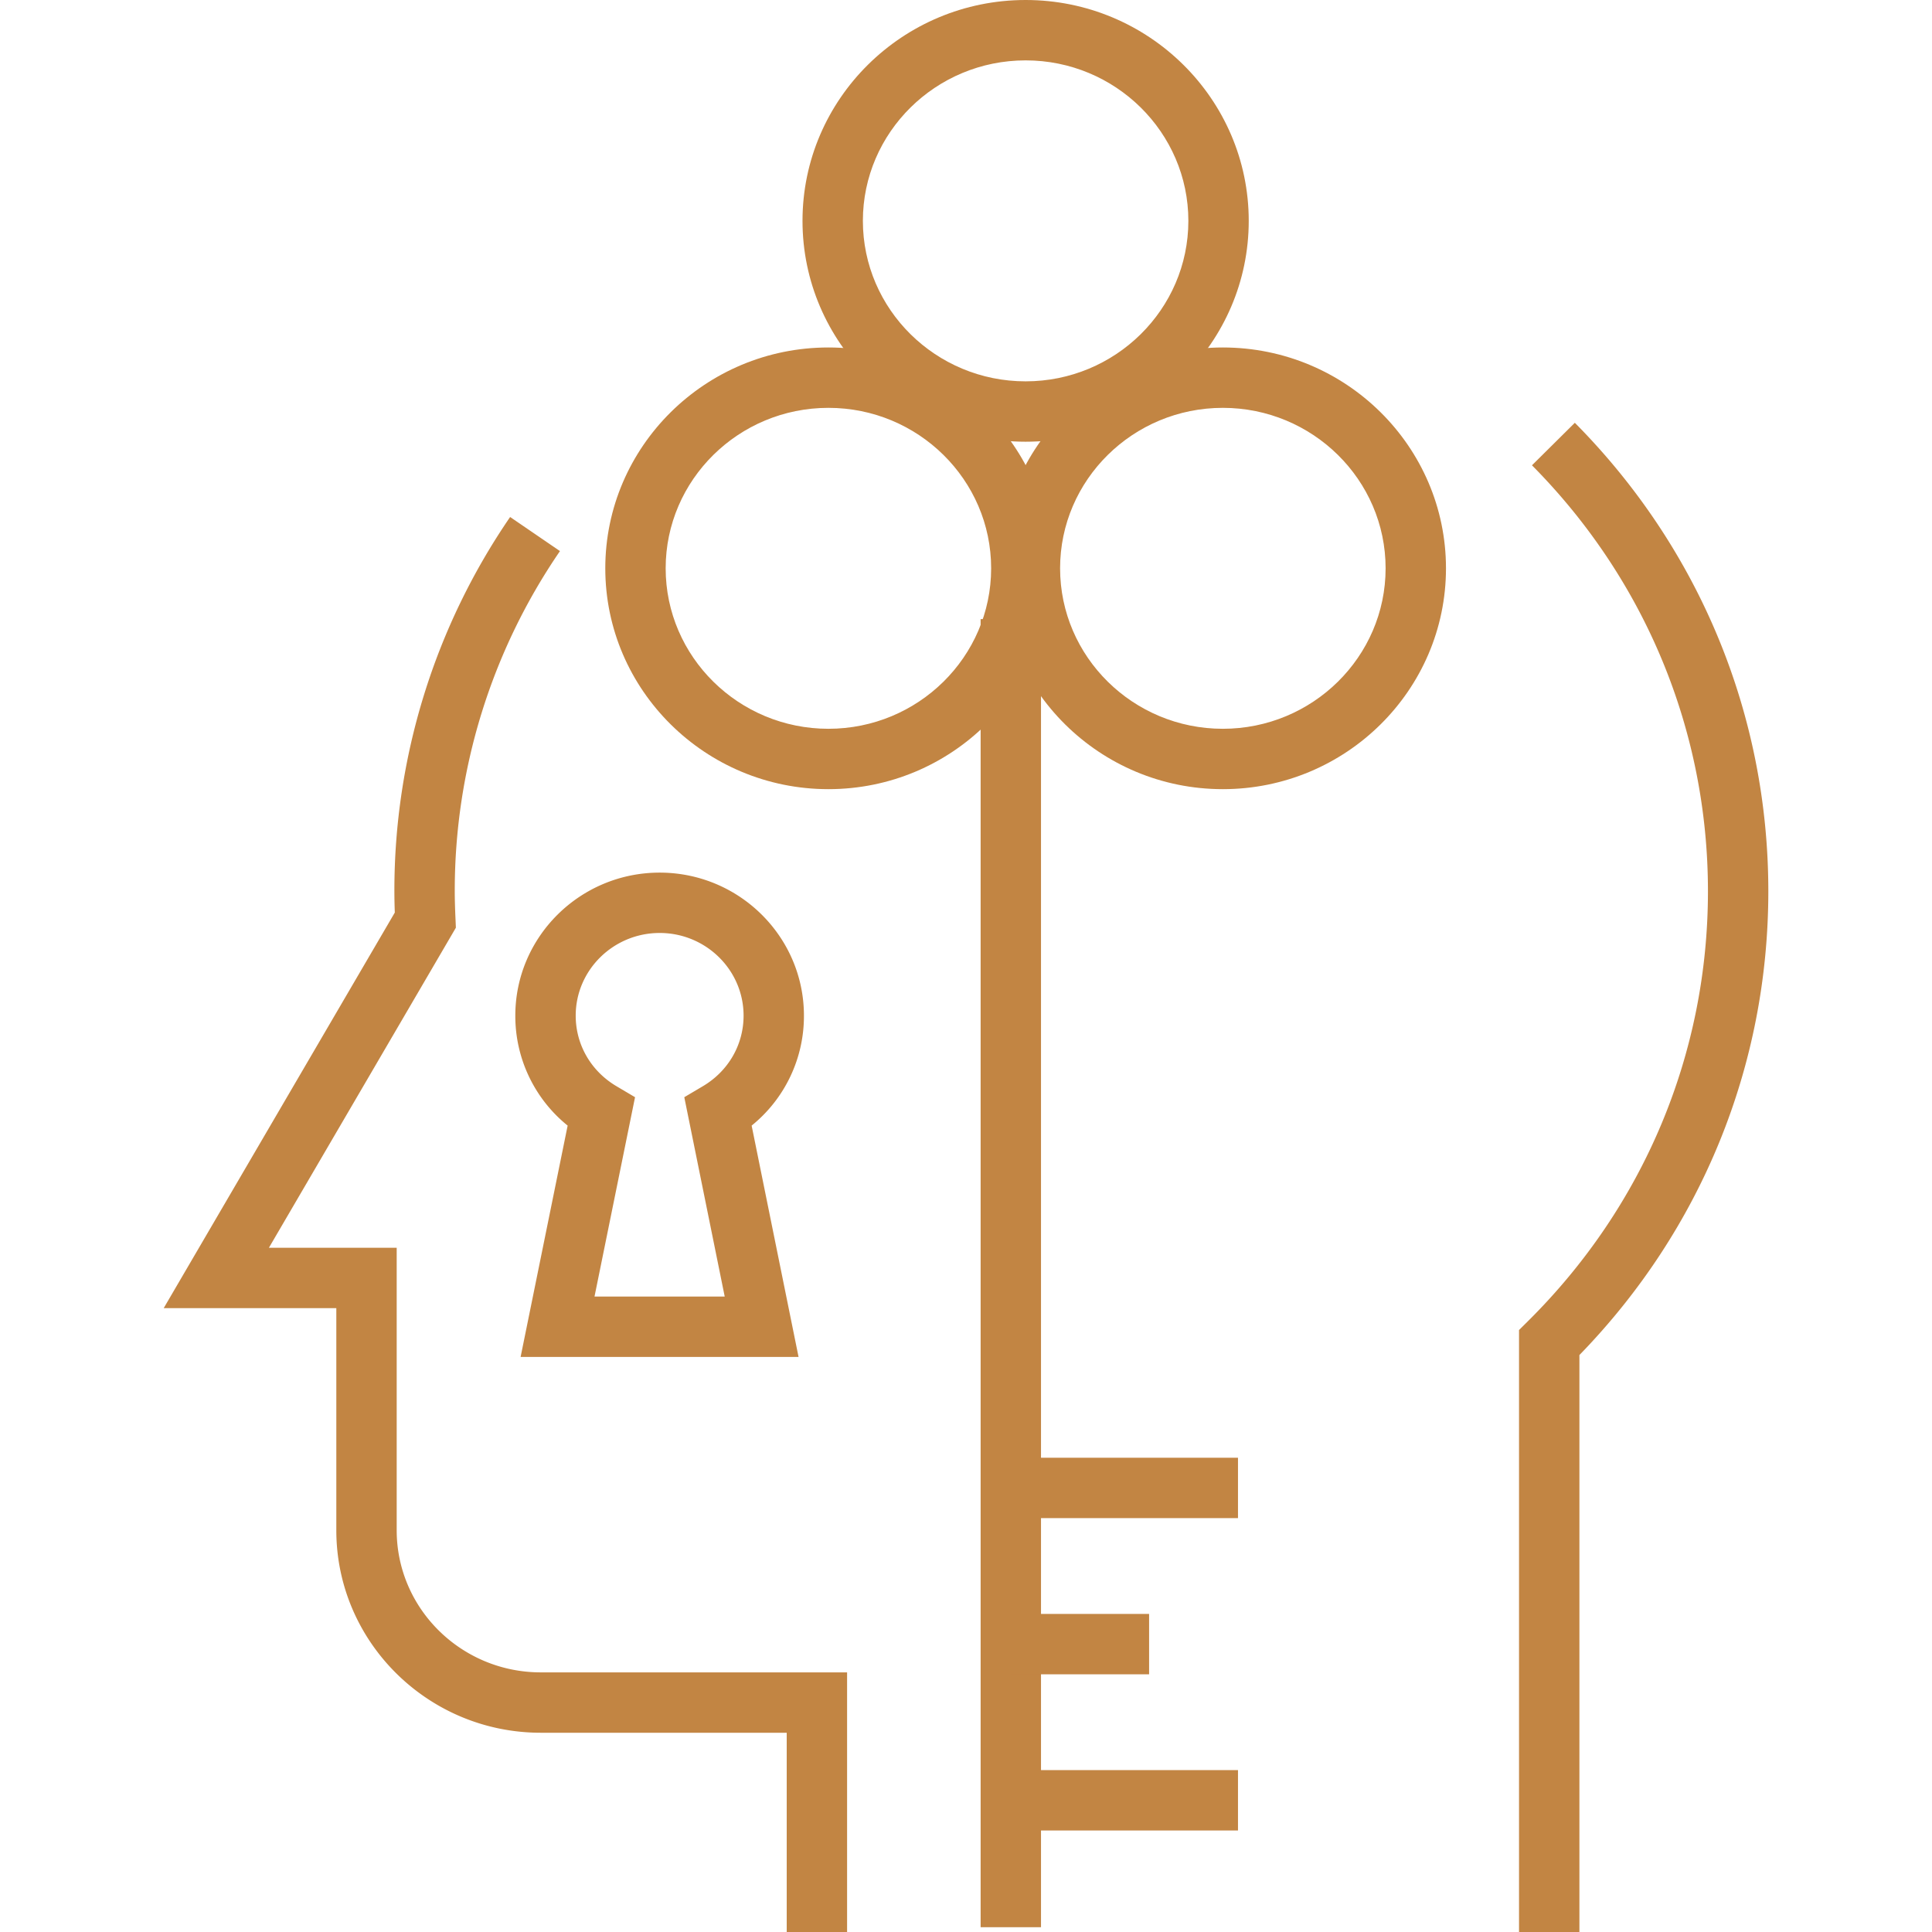 <svg xmlns="http://www.w3.org/2000/svg" width="128" height="128" xml:space="preserve"><path fill="#C28543" d="M56.122 128h-4v-13.201H35.829c-7.47 0-13.547-6.019-13.547-13.416V86.669H10.845l15.312-26.21a38.892 38.892 0 0 1-.028-1.412 43.739 43.739 0 0 1 7.668-24.794l3.302 2.258a39.758 39.758 0 0 0-6.97 22.536c0 .614.022 1.22.049 1.828l.025.588-12.387 21.205h8.466v18.715c0 5.192 4.282 9.416 9.547 9.416h20.293V128zM104.64 128h-4V88.117l.592-.587c7.689-7.621 11.924-17.736 11.924-28.483 0-10.613-4.141-20.635-11.659-28.22l2.84-2.816c8.267 8.339 12.819 19.361 12.819 31.036 0 11.543-4.438 22.422-12.516 30.728V128z"/><path fill="#C28543" d="M52.906 89.899H34.492l3.116-15.325a9.328 9.328 0 0 1-3.467-7.284c0-5.226 4.29-9.477 9.563-9.477 5.271 0 9.559 4.251 9.559 9.477a9.325 9.325 0 0 1-3.465 7.284l3.108 15.325zm-13.518-4h8.626l-2.678-13.207 1.226-.725c1.692-1 2.702-2.749 2.702-4.678 0-3.02-2.493-5.477-5.559-5.477-3.067 0-5.563 2.457-5.563 5.477 0 1.928 1.012 3.677 2.705 4.678l1.226.725-2.685 13.207zM64.969 41.018h4v86.665h-4z"/><path fill="#C28543" d="M66.969 117.274H82.02v4H66.969zM66.969 96.579H82.02v4H66.969zM66.969 106.927h9.162v4h-9.162z"/><g><path fill="#C28543" d="M54.885 52.284c-8.151 0-14.783-6.563-14.783-14.632 0-8.067 6.632-14.631 14.783-14.631 8.15 0 14.781 6.563 14.781 14.631 0 8.069-6.631 14.632-14.781 14.632zm0-25.263c-5.946 0-10.783 4.769-10.783 10.631s4.837 10.632 10.783 10.632c5.945 0 10.781-4.77 10.781-10.632S60.83 27.021 54.885 27.021z"/><path fill="#C28543" d="M81.016 52.284c-8.151 0-14.782-6.563-14.782-14.632 0-8.067 6.631-14.631 14.782-14.631 8.152 0 14.784 6.563 14.784 14.631 0 8.069-6.632 14.632-14.784 14.632zm0-25.263c-5.945 0-10.782 4.769-10.782 10.631s4.837 10.632 10.782 10.632c5.947 0 10.784-4.77 10.784-10.632s-4.837-10.631-10.784-10.631z"/><g><path fill="#C28543" d="M67.95 29.265c-8.15 0-14.782-6.564-14.782-14.633S59.8 0 67.95 0c8.151 0 14.782 6.563 14.782 14.632s-6.63 14.633-14.782 14.633zM67.95 4c-5.945 0-10.782 4.77-10.782 10.632 0 5.863 4.837 10.633 10.782 10.633s10.782-4.77 10.782-10.633C78.732 8.77 73.896 4 67.95 4z"/></g></g></svg>